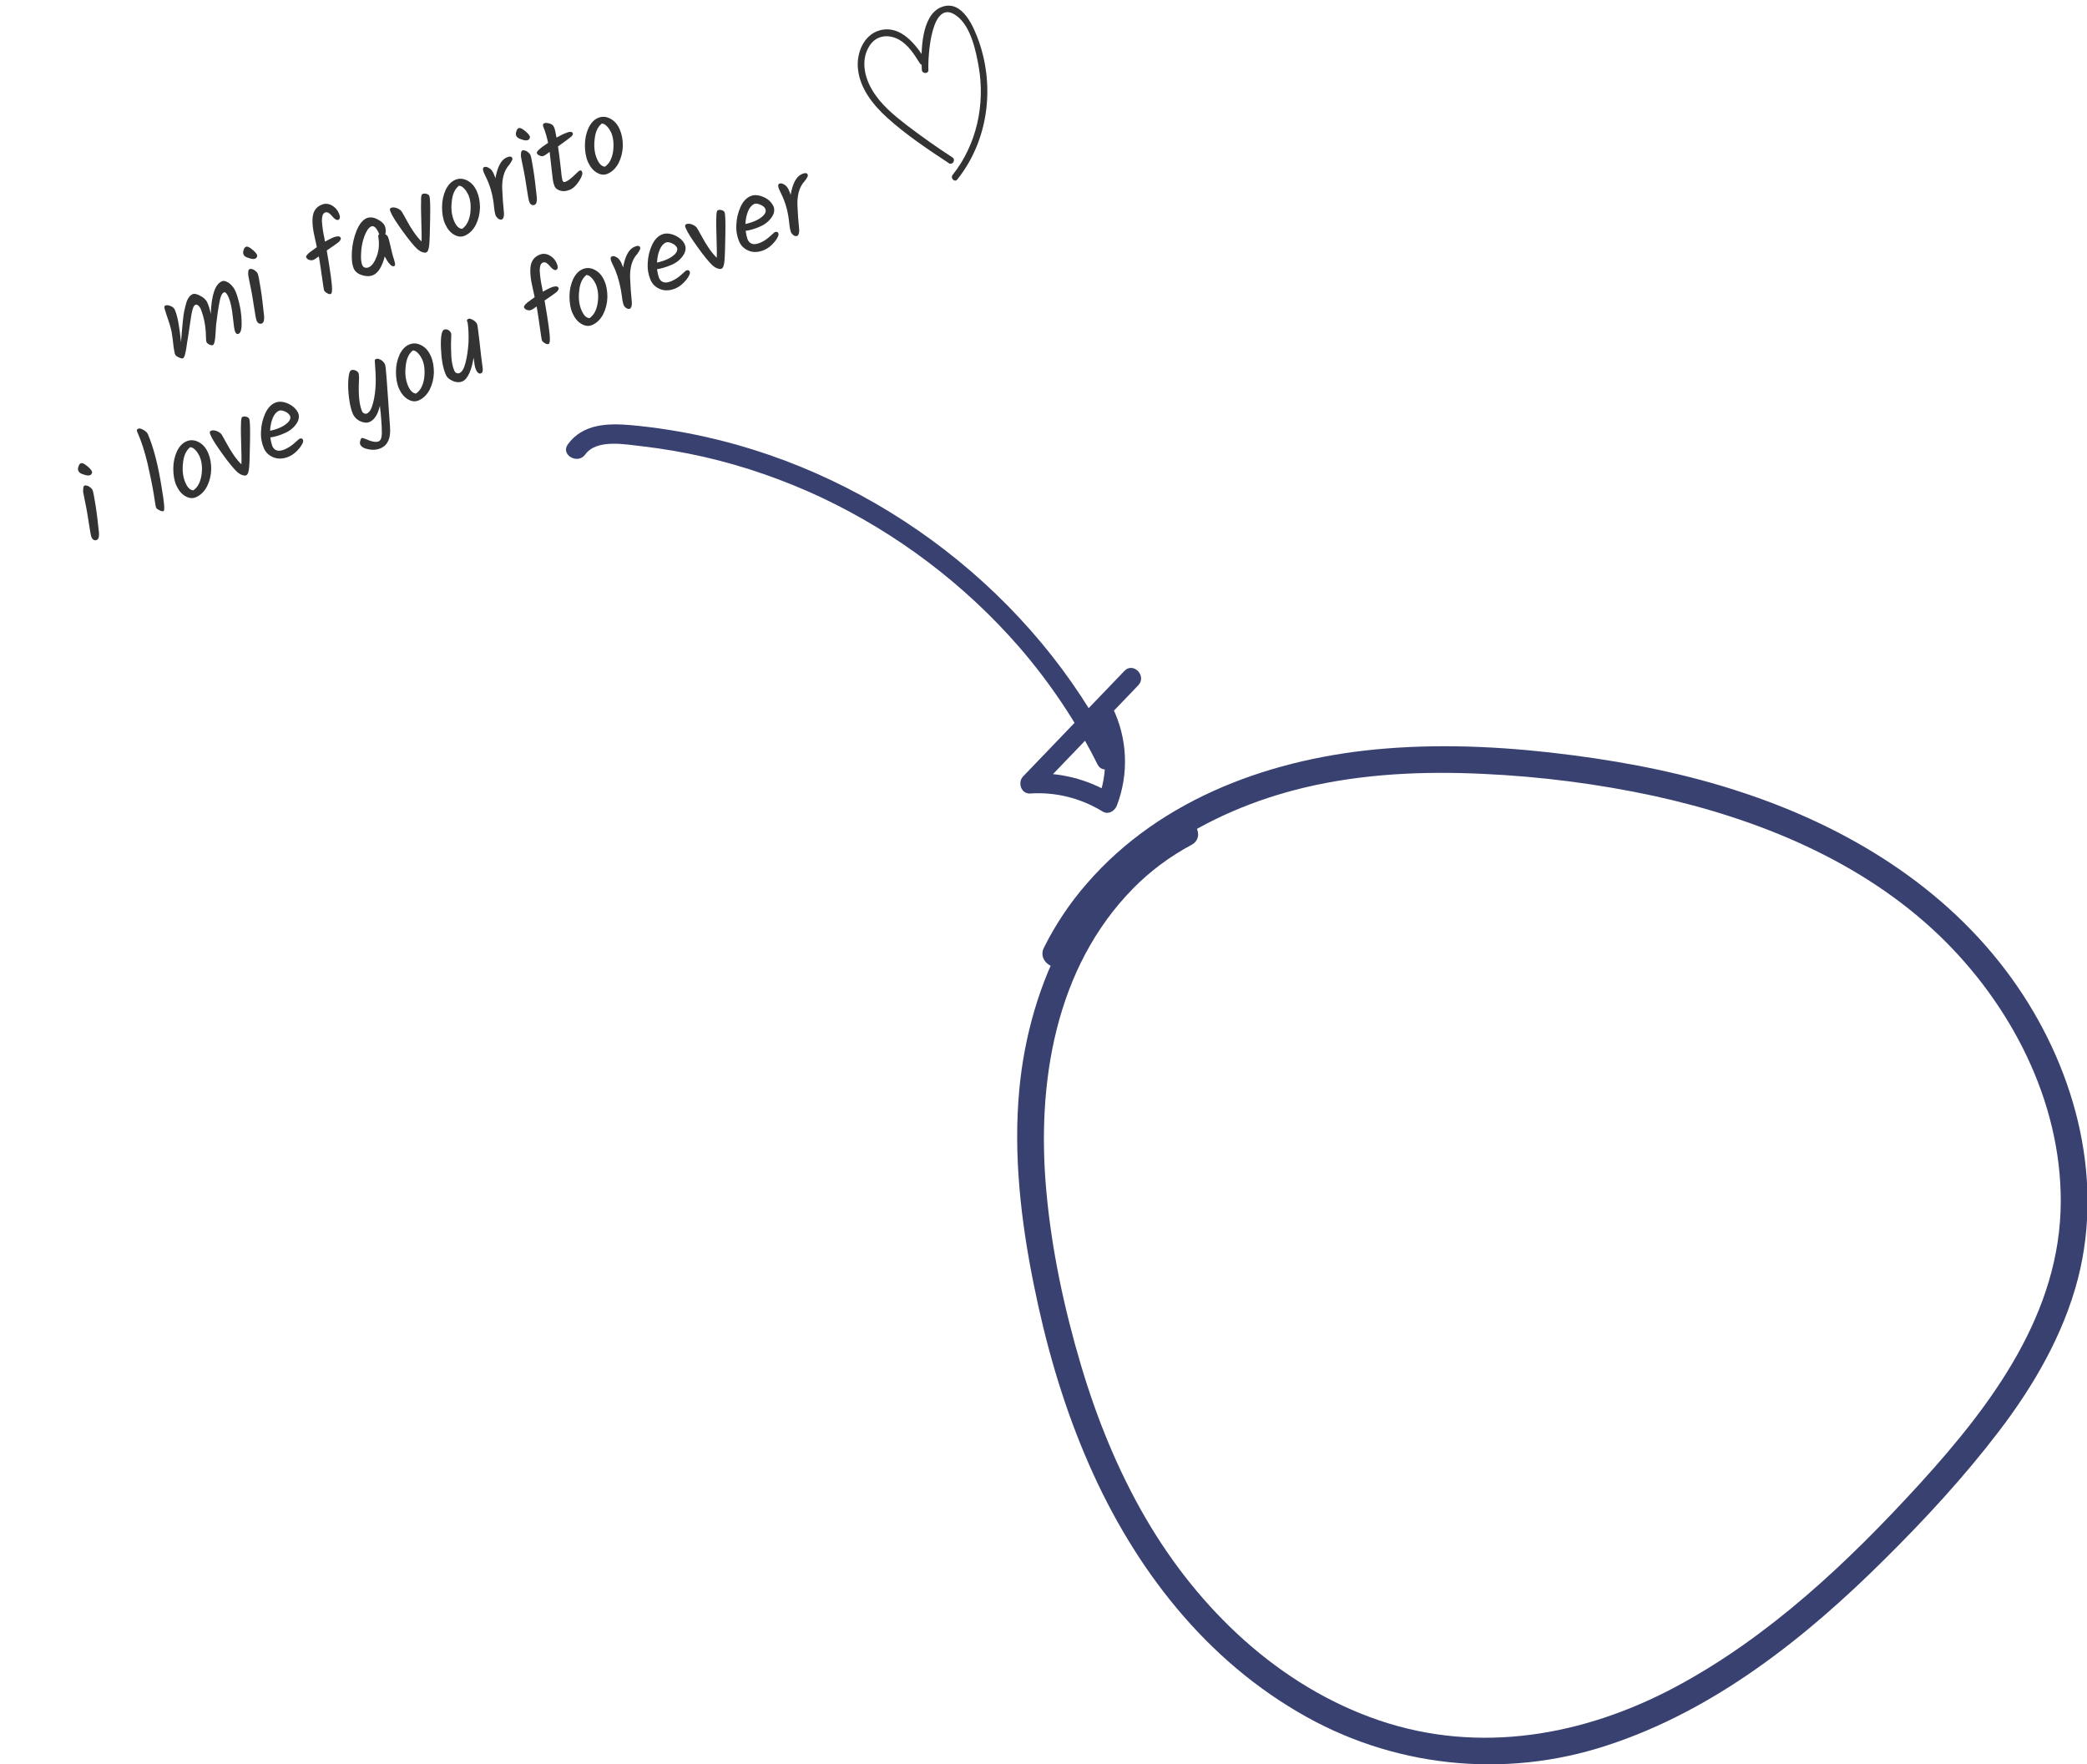 <?xml version="1.0" encoding="utf-8"?>
<!-- Generator: Adobe Illustrator 19.2.1, SVG Export Plug-In . SVG Version: 6.00 Build 0)  -->
<svg version="1.1" id="Layer_1" xmlns="http://www.w3.org/2000/svg" xmlns:xlink="http://www.w3.org/1999/xlink" x="0px" y="0px"
	 width="946.6px" height="800.2px" viewBox="0 0 946.6 800.2" style="enable-background:new 0 0 946.6 800.2;" xml:space="preserve"
	>
<style type="text/css">
	.st0{fill:#394170;}
	.st1{enable-background:new    ;}
	.st2{fill:#333333;}
</style>
<title>favorito</title>
<path class="st0" d="M483.8,435.6c21-41.9,63.3-67.8,107.9-78.4c26.5-6.3,54-7.5,81.1-6.2c26,1.2,51.9,4.5,77.4,10
	c47.1,10.3,94,29.4,129.3,63.2c32.5,31.2,55.3,75,55.2,120.7c-0.1,50.6-31.2,92.1-63.8,127.9c-32.5,35.6-68.4,69.6-111.1,92.4
	c-41.5,22.1-88.9,30.5-134.2,15.1c-45.6-15.5-82-50.6-105.9-91.6c-12.7-21.8-22.2-45.3-29.4-69.5c-7.6-25.6-13.3-52.2-15.7-78.8
	c-4.5-48.7,3.8-101.4,39.5-137.6c7.7-7.8,16.6-14.4,26.3-19.6c6.9-3.7,0.8-14.1-6.1-10.4c-44.5,23.8-67.5,73-72,121.6
	c-2.7,29.3,0.7,59,6.5,87.8c5.3,26.5,12.7,52.6,23.2,77.5c19.9,47.4,51.5,90.2,96.4,116.6c42.4,25.2,93.7,30.8,140.6,15.3
	c48.5-15.8,89.9-48.7,125.6-84.2c18.5-18.3,36.3-37.6,52.1-58.3c15.8-20.7,29.2-43.8,35.8-69.2c12.1-47.2-2.1-97.4-30.1-136.2
	c-29.9-41.5-74.4-68.6-122.5-84.4c-24.7-8.2-50.3-13.3-76.1-16.7c-28.2-3.7-56.9-5.4-85.3-3.1c-50.5,4-101.7,22.1-135.6,61.3
	c-7.6,8.7-14.1,18.4-19.3,28.8C469.9,436.4,480.3,442.5,483.8,435.6L483.8,435.6L483.8,435.6z"/>
<path class="st0" d="M265.4,206.2c5.2-7.3,18.3-4.6,25.8-3.8c9.4,1.1,18.8,2.7,28,4.8c18.4,4.2,36.4,10.5,53.5,18.5
	c34.2,16.2,64.8,39.3,89.6,67.8c14,16.2,26,34.1,35.5,53.2c2.6,5.2,10.4,0.6,7.8-4.5c-36.4-72.6-107-126.7-186.2-144.2
	c-11-2.4-22.2-4.2-33.5-5.2c-10.5-0.9-21.7-0.5-28.4,8.8C254.2,206.3,262,210.8,265.4,206.2L265.4,206.2L265.4,206.2z"/>
<path class="st0" d="M510,304.3L464,352.2c-2.5,2.7-0.9,7.9,3.2,7.7c11.5-0.8,23,2.1,32.8,8.1c2.7,1.7,5.6-0.1,6.6-2.7
	c5.5-14.4,4.8-30.5-2-44.4c-1.9-3.9-9-2.1-8.4,2.3l1.7,13.1c0.7,5.7,9.7,5.7,9,0l-1.7-13.1l-8.4,2.3c5.5,11.8,5.9,25.3,1.1,37.4
	l6.6-2.7c-11.2-6.9-24.2-10.1-37.3-9.3l3.2,7.7l45.9-47.8C520.3,306.5,514,300.1,510,304.3L510,304.3L510,304.3z"/>
<g class="st1">
	<path class="st2" d="M100.6,127.6c0.9-0.4,2-0.1,3.3,0.8c1.3,1,2.3,2.2,3,3.9s1.3,3.8,1.9,6.6c0.6,2.8,0.8,5.5,0.8,8.1
		c0,2.6-0.5,4-1.4,4.4c-0.6,0.3-1.1,0-1.5-0.8s-0.7-3.1-1.1-6.9c-0.4-3.8-1-6.6-1.8-8.6c-0.8-1.9-1.6-2.8-2.2-2.5
		c-0.8,0.3-1.4,1.4-1.8,3.2c-0.4,1.8-0.8,3.9-1.1,6.3c-0.3,2.4-0.5,3.7-0.5,3.9c0,0.2-0.1,0.4-0.1,0.7c0,0.3-0.1,0.6-0.1,1
		c0,0.3-0.1,1.4-0.2,3c-0.1,1.7-0.2,3-0.4,4c-0.2,1-0.5,1.6-0.8,1.8c-0.4,0.2-0.9,0.1-1.6-0.2c-0.7-0.3-1.1-0.7-1.3-1.1
		s-0.3-1.4-0.3-3c-0.1-4.7-1-8.7-2.4-12.2c-0.3-0.6-0.7-1.1-1.1-1.5c-0.5-0.3-0.9-0.4-1.2-0.3c-0.3,0.1-0.6,0.4-0.9,0.9
		c-0.2,0.5-0.5,1.2-0.7,2.2c-0.2,1-0.4,1.9-0.5,2.8c-0.1,0.9-0.3,2.2-0.6,4c-0.3,1.8-0.5,3.2-0.6,4c-0.1,0.9-0.3,1.9-0.5,3.1
		c-0.2,1.2-0.3,2.1-0.4,2.7c-0.1,0.6-0.2,1.3-0.4,2.1c-0.3,1.5-0.7,2.3-1.1,2.5c-0.4,0.2-1,0-1.9-0.4c-0.9-0.4-1.4-0.8-1.6-1.2
		s-0.3-0.8-0.4-1.4c-0.1-0.6-0.2-1.1-0.3-1.7s-0.2-1.4-0.3-2.5c-0.1-1.1-0.3-2.4-0.5-3.8c-0.2-1.5-0.7-3.4-1.5-5.8
		c-0.8-2.4-1.4-4.1-1.7-5.2c-0.4-1.1-0.3-1.7,0.1-1.9c0.7-0.3,1.5-0.2,2.5,0.2c1,0.4,1.6,1,1.9,1.7c1.2,2.7,2.1,7.6,2.8,14.7
		c0.6-7.9,1.1-12.7,1.5-14.3c0.4-1.6,0.7-2.9,1-3.9c0.6-1.8,1.5-3,2.8-3.6c0.7-0.3,1.9-0.1,3.5,0.8c1.6,0.8,2.7,1.9,3.2,3.2
		c0.6,1.3,1.1,3,1.5,5C95.9,133.8,97.6,128.9,100.6,127.6z"/>
	<path class="st2" d="M110.5,115.5c-0.3-0.6-0.3-1.3,0-2.1c0.2-0.8,0.6-1.3,1.1-1.5c0.5-0.2,1.4,0.1,2.6,1.1c1.2,0.9,2,1.8,2.4,2.6
		c0.1,0.3,0.1,0.6-0.1,1c-0.2,0.4-0.4,0.6-0.7,0.7c-0.7,0.3-1.8,0.2-3-0.3C111.5,116.7,110.7,116.1,110.5,115.5z M113.1,122.1
		c0.6-0.3,1.3-0.1,2.1,0.3c0.8,0.5,1.4,1.1,1.7,1.7c0.3,0.7,0.7,2.9,1.3,6.6c0.6,3.7,1.1,8,1.6,12.8c0.1,1.8-0.2,2.8-1,3.2
		c-0.4,0.2-0.9,0.2-1.3,0c-0.5-0.2-0.8-0.6-1-1c-0.2-0.4-0.4-1.2-0.6-2.3c-0.2-1.1-0.4-2.5-0.7-4.3c-0.3-1.8-0.5-3.3-0.7-4.4
		c-0.2-1.1-0.4-2.4-0.7-3.8c-0.3-1.4-0.5-2.5-0.7-3.4c-0.2-0.9-0.3-1.7-0.5-2.6C112.5,123.3,112.6,122.3,113.1,122.1z"/>
	<path class="st2" d="M150.1,133.3c-0.4,0.2-1,0.1-1.7-0.3c-0.7-0.4-1.1-0.8-1.3-1.1s-0.3-1.2-0.5-2.4c-0.9-6.2-1.5-10.6-2-13.2
		c-1.2,0.9-2,1.4-2.5,1.6c-0.5,0.2-1.1,0.2-1.8,0c-0.7-0.2-1.1-0.6-1.4-1.1s0.3-1.3,1.5-2.3c1.6-1.2,2.7-2,3.3-2.4
		c-0.3-1.6-0.6-2.8-0.8-3.7c-1.1-4.6-1.4-8-1-10.5c0.4-2.4,1.7-4.1,3.9-5c1.5-0.7,3.1-0.6,4.6,0.2c1.5,0.8,2.6,2,3.3,3.6
		s0.6,2.6-0.2,3c-0.7,0.3-1.7-0.2-2.9-1.7c-0.4-0.5-0.9-1-1.5-1.4c-0.6-0.4-1.2-0.4-1.7-0.2c-0.5,0.2-0.9,0.7-1.1,1.3
		c-0.2,0.7-0.3,1.5-0.3,2.5c0.2,2.9,0.6,5.4,1.1,7.6l0.3,1.8c1.1-0.6,2.2-1.2,3.3-1.7c1.1-0.5,2-0.7,2.6-0.7c0.6,0,1,0.2,1.2,0.6
		c0.3,0.6-0.1,1.2-0.9,2c-0.9,0.7-2.7,2-5.4,3.8c1.7,9.8,2.5,15.7,2.4,17.7C150.6,132.5,150.4,133.1,150.1,133.3z"/>
	<path class="st2" d="M171.1,99.4c1.8,0.9,2.9,1.9,3.4,3s0.6,2.4,0.3,3.9c0.6,0.3,0.9,0.6,1.1,1c0.4,0.9,0.8,2.4,1.3,4.7
		c0.5,2.3,0.9,3.7,1.1,4.4c0.2,0.7,0.4,1.2,0.5,1.6c0.1,0.4,0.2,0.8,0.3,1.2c0.2,0.8,0.1,1.3-0.3,1.5c-0.6,0.2-1.2,0-2-0.9
		c-0.8-0.8-1.5-2-2.3-3.5c-1.2,4.7-3,7.5-5.3,8.5c-1.4,0.6-3.1,0.6-5,0c-1.9-0.6-3.1-1.6-3.7-2.9c-0.8-1.8-1.1-4.4-0.9-7.7
		c0.2-3.3,0.9-6.5,2.1-9.5c1.2-3,2.8-5,4.7-5.8C167.7,98.4,169.3,98.5,171.1,99.4z M172,106.2c-1.2-2.9-2.4-4-3.6-3.5
		c-1.2,0.5-2.2,2-3.1,4.4c-0.9,2.4-1.4,4.9-1.5,7.5c-0.2,2.6,0,4.6,0.6,5.8c0.2,0.5,0.6,0.8,1.2,1c0.6,0.1,1.1,0.1,1.7-0.2
		c1.4-0.6,2.6-2.3,3.6-5c1-2.7,1.2-5.6,0.7-8.7C171.5,106.9,171.6,106.5,172,106.2L172,106.2z"/>
	<path class="st2" d="M191.6,88c0.5-0.2,1.1-0.3,1.8-0.1c0.7,0.2,1.1,0.5,1.3,0.9c0.4,0.8,0.5,4.2,0.4,10.1c-0.1,5.9-0.2,9.9-0.4,12
		s-0.6,3.3-1.4,3.6c-0.4,0.2-1,0.1-1.9-0.2c-0.8-0.3-1.5-0.8-2.1-1.3c-1.7-1.6-3.9-4.3-6.7-8.2c-2.8-3.9-4.7-6.8-5.5-8.8
		c-0.4-0.9-0.3-1.5,0.2-1.7c0.7-0.3,1.5-0.3,2.4,0c1,0.3,1.8,0.8,2.4,1.5c0.3,0.5,1,1.6,2,3.5c2.5,4.7,4.9,8.1,7.1,10.2
		c0.1-2.1,0-5.1-0.1-8.9c-0.1-3.8-0.2-6.8-0.1-9C190.9,89.4,191.1,88.2,191.6,88z"/>
	<path class="st2" d="M200.5,93.9c0-2.9,0.6-5.4,1.6-7.7c1.1-2.3,2.5-3.8,4.3-4.6c1.8-0.8,3.7-0.7,5.6,0.3c1.9,1,3.3,2.6,4.3,4.9
		s1.4,4.7,1.4,7.5c-0.1,2.8-0.7,5.3-1.9,7.7c-1.2,2.3-2.9,4-5,4.9c-1.6,0.7-3.2,0.5-4.9-0.5c-1.7-1-3-2.6-4-4.8
		S200.5,96.8,200.5,93.9z M212.4,88.3c-0.5-1-1.1-2-1.8-2.7c-0.7-0.8-1.5-1.3-2.4-1.4c-1.9,1.5-3,3.9-3.3,7.3c-0.4,3.3,0,6.2,1,8.6
		c1,2.4,2.2,3.6,3.7,3.7c2-1.4,3.2-3.7,3.7-7C213.7,93.3,213.4,90.6,212.4,88.3z"/>
	<path class="st2" d="M221.1,81.8l-1.6-3.4c-0.6-1.4-0.6-2.3,0.1-2.6c0.6-0.3,1.3-0.1,2.2,0.4c0.9,0.5,1.5,1.3,2,2.3
		c0.4,1,0.8,1.8,0.9,2.4c0.9-5.2,2.6-8.3,4.9-9.4c1.5-0.7,2.4-0.6,2.7,0.1c0.2,0.4,0.1,0.8-0.1,1.2c-0.2,0.5-0.6,1-1.1,1.8
		c-1.3,1.4-2.2,3.1-2.7,5c-0.5,1.9-0.7,4-0.6,6.1c0.1,2.1,0.2,3.9,0.3,5.4c0.1,1.4,0.2,2.6,0.3,3.4c0.1,0.8,0.1,1.6,0.2,2.4
		c0,1.4-0.3,2.3-0.9,2.6c-0.5,0.2-1.1,0.1-1.7-0.3c-0.6-0.5-1-1-1.2-1.5s-0.5-1.8-0.7-3.7C223.7,89.5,222.7,85.5,221.1,81.8z"/>
	<path class="st2" d="M234.2,61.7c-0.3-0.6-0.3-1.3,0-2.1c0.2-0.8,0.6-1.3,1.1-1.5c0.5-0.2,1.4,0.1,2.6,1.1c1.2,0.9,2,1.8,2.4,2.6
		c0.1,0.3,0.1,0.6-0.1,1c-0.2,0.4-0.4,0.6-0.7,0.7c-0.7,0.3-1.8,0.2-3-0.3C235.3,62.9,234.5,62.3,234.2,61.7z M236.8,68.3
		c0.6-0.3,1.3-0.1,2.1,0.3c0.8,0.5,1.4,1.1,1.7,1.7c0.3,0.7,0.7,2.9,1.3,6.6c0.6,3.7,1.1,8,1.6,12.8c0.1,1.8-0.2,2.8-1,3.2
		c-0.4,0.2-0.9,0.2-1.3,0c-0.5-0.2-0.8-0.6-1-1c-0.2-0.4-0.4-1.2-0.6-2.3c-0.2-1.1-0.4-2.5-0.7-4.3c-0.3-1.8-0.5-3.3-0.7-4.4
		c-0.2-1.1-0.4-2.4-0.7-3.8c-0.3-1.4-0.5-2.5-0.7-3.4c-0.2-0.9-0.3-1.7-0.5-2.6C236.2,69.5,236.4,68.5,236.8,68.3z"/>
	<path class="st2" d="M255.2,82c0.3,0.6,0.7,0.7,1.4,0.4c1.2-0.5,2.4-1.5,3.8-2.8c1.4-1.4,2.2-2.1,2.4-2.2c0.6-0.2,1-0.1,1.2,0.5
		c0.4,0.9-0.1,2.3-1.4,4.3c-1.3,2-2.7,3.3-4.2,3.9c-1.5,0.6-2.9,0.8-4.2,0.4c-1.3-0.4-2.2-1-2.6-1.9c-0.4-0.9-0.7-2-0.9-3.5
		s-0.4-3.5-0.7-6s-0.5-4.5-0.7-6.2c-1.3,1-2.2,1.6-2.7,1.8c-0.5,0.2-1.1,0.2-1.8-0.1c-0.7-0.3-1.1-0.7-1.3-1.1
		c-0.3-0.7,1.4-2.3,5.1-4.7c-0.6-2.8-1.3-5.2-2.1-7.1c-0.4-0.9-0.3-1.5,0.3-1.8c0.5-0.2,1.3-0.2,2.4,0.1c1.1,0.3,1.8,0.9,2.1,1.7
		c0.4,0.8,0.7,2.4,1.1,4.7c1.7-0.9,3-1.6,4.1-2c1.8-0.8,2.9-0.8,3.3,0c0.2,0.5-0.1,1.1-1,1.8c-0.9,0.7-2.7,2.1-5.7,4.2
		c0.4,2.7,0.8,5.8,1.2,9.4C254.6,79.2,254.9,81.3,255.2,82z"/>
	<path class="st2" d="M265.3,65.8c0-2.9,0.6-5.4,1.6-7.7c1.1-2.3,2.5-3.8,4.3-4.6c1.8-0.8,3.7-0.7,5.6,0.3c1.9,1,3.3,2.6,4.3,4.9
		s1.4,4.7,1.4,7.5c-0.1,2.8-0.7,5.3-1.9,7.7c-1.2,2.3-2.9,4-5,4.9c-1.6,0.7-3.2,0.5-4.9-0.5c-1.7-1-3-2.6-4-4.8
		S265.3,68.6,265.3,65.8z M277.2,60.1c-0.5-1-1.1-2-1.8-2.7c-0.7-0.8-1.5-1.3-2.4-1.4c-1.9,1.5-3,3.9-3.3,7.3c-0.4,3.3,0,6.2,1,8.6
		c1,2.4,2.2,3.6,3.7,3.7c2-1.4,3.2-3.7,3.7-7C278.5,65.2,278.2,62.4,277.2,60.1z"/>
</g>
<g class="st1">
	<path class="st2" d="M35.6,213.7c-0.3-0.6-0.3-1.3,0-2.1c0.2-0.8,0.6-1.3,1.1-1.5c0.5-0.2,1.4,0.1,2.6,1.1c1.2,0.9,2,1.8,2.4,2.6
		c0.1,0.3,0.1,0.6-0.1,1c-0.2,0.4-0.4,0.6-0.7,0.7c-0.7,0.3-1.7,0.2-3-0.3C36.7,214.9,35.9,214.3,35.6,213.7z M38.2,220.3
		c0.6-0.3,1.3-0.1,2.1,0.3c0.8,0.5,1.4,1.1,1.7,1.7c0.3,0.7,0.7,2.9,1.3,6.6c0.6,3.7,1.1,8,1.6,12.8c0.1,1.8-0.2,2.8-1,3.2
		c-0.4,0.2-0.9,0.2-1.3,0c-0.5-0.2-0.8-0.6-1-1c-0.2-0.4-0.4-1.2-0.6-2.3c-0.2-1.1-0.4-2.5-0.7-4.3c-0.3-1.8-0.5-3.3-0.7-4.4
		c-0.2-1.1-0.4-2.4-0.7-3.8c-0.3-1.4-0.5-2.5-0.7-3.4c-0.2-0.9-0.3-1.7-0.5-2.6C37.7,221.5,37.8,220.5,38.2,220.3z"/>
	<path class="st2" d="M67.1,197c2.5,5.8,4.6,13.8,6.2,24c1.2,6.9,1.5,10.5,0.9,10.8c-0.4,0.2-1.1,0.1-1.9-0.4
		c-0.9-0.4-1.4-0.8-1.5-1.2c-0.2-0.4-0.5-2.5-1.1-6.3c-0.6-3.8-1.6-8.4-2.8-13.8c-1.3-5.4-2.8-10.1-4.6-14.1c-0.2-0.4-0.3-0.8-0.2-1
		c0-0.2,0.3-0.4,0.7-0.6c0.4-0.2,1.2,0,2.3,0.6C66,195.5,66.8,196.2,67.1,197z"/>
	<path class="st2" d="M78.6,212.5c0-2.9,0.6-5.4,1.6-7.7c1.1-2.3,2.5-3.8,4.3-4.6c1.8-0.8,3.7-0.7,5.6,0.3c1.9,1,3.3,2.6,4.3,4.9
		s1.4,4.7,1.4,7.5c-0.1,2.8-0.7,5.3-1.9,7.7c-1.2,2.3-2.9,4-5,4.9c-1.6,0.7-3.2,0.5-4.9-0.5c-1.7-1-3-2.6-4-4.8
		S78.6,215.4,78.6,212.5z M90.5,206.9c-0.5-1-1.1-2-1.8-2.7c-0.7-0.8-1.5-1.3-2.4-1.4c-1.9,1.5-3,3.9-3.3,7.3c-0.4,3.3,0,6.2,1,8.6
		c1,2.4,2.2,3.6,3.7,3.7c2-1.4,3.2-3.7,3.7-7S91.5,209.2,90.5,206.9z"/>
	<path class="st2" d="M109.9,189.1c0.5-0.2,1.1-0.3,1.8-0.1c0.7,0.2,1.1,0.5,1.3,0.9c0.4,0.8,0.5,4.2,0.4,10.1
		c-0.1,5.9-0.2,9.9-0.4,12c-0.2,2.1-0.6,3.3-1.4,3.6c-0.4,0.2-1,0.1-1.9-0.2c-0.8-0.3-1.5-0.8-2.1-1.3c-1.7-1.6-3.9-4.3-6.7-8.2
		c-2.8-3.9-4.7-6.8-5.5-8.8c-0.4-0.9-0.3-1.5,0.2-1.7c0.7-0.3,1.5-0.3,2.4,0s1.8,0.8,2.4,1.5c0.3,0.5,1,1.6,2,3.5
		c2.5,4.7,4.9,8.1,7.1,10.2c0.1-2.1,0-5.1-0.1-8.9c-0.1-3.8-0.2-6.8-0.1-9C109.3,190.5,109.5,189.3,109.9,189.1z"/>
	<path class="st2" d="M135.2,187.2c0.7,1.6,0.4,3.4-0.9,5.2c-1.3,1.8-3.1,3.2-5.3,4.1c-2.2,1-4.3,1.6-6.4,1.9
		c0.2,1.5,0.5,2.8,0.9,3.9c0.5,1.1,1.1,1.7,2.1,2c0.9,0.3,2.1,0.1,3.6-0.5c1.5-0.7,3-1.6,4.3-2.8c1.4-1.2,2.1-1.9,2.3-2
		c0.8-0.3,1.3-0.2,1.6,0.4c0.4,0.8-0.2,2.1-1.6,3.9c-1.5,1.8-3.1,3.1-4.8,3.8c-2.4,1-4.6,1.2-6.8,0.4c-2.1-0.8-3.7-2.2-4.6-4.4
		c-0.9-2.2-1.4-4.7-1.2-7.6c0.1-2.9,0.8-5.5,1.9-8c1.1-2.4,2.6-4,4.4-4.8c1.8-0.8,3.8-0.6,6.1,0.4
		C133,184.2,134.4,185.6,135.2,187.2z M126.5,186.3c-1.1,0.5-2.1,1.6-2.8,3.3c-0.7,1.7-1.1,3.6-1.2,5.8c1.3-0.3,2.8-0.7,4.4-1.4
		c1.6-0.7,2.8-1.5,3.8-2.5c0.9-1,1.2-1.9,0.9-2.8c-0.4-0.8-1.1-1.5-2.2-2C128.1,186.1,127.2,186,126.5,186.3z"/>
	<path class="st2" d="M170.6,162.8c0.5-0.2,1.2-0.1,2.1,0.4c0.9,0.5,1.5,1.2,1.9,2c0.3,0.6,0.5,3,0.8,7.1c0.3,4.1,0.5,6.9,0.6,8.4
		c0.1,1.5,0.2,3.4,0.4,5.8c0.2,2.4,0.3,4.8,0.5,7.1c0.4,5.1-1,8.2-4,9.6c-1.7,0.8-3.6,1-5.7,0.6c-2.1-0.4-3.3-1.1-3.8-2.2
		c-0.2-0.4-0.2-1,0-1.7c0.2-0.7,0.4-1.1,0.6-1.2c0.3-0.1,0.9,0,1.8,0.4c2.7,1.2,4.6,1.6,5.9,1.1c1-0.4,1.4-1.6,1.5-3.6
		c0-2-0.1-4.2-0.3-6.6c-0.2-2.4-0.3-3.7-0.4-4c0-0.2,0-0.6-0.1-0.9c0-0.4-0.1-0.7-0.1-1.1c-0.9,3.9-2.4,6.3-4.5,7.3
		c-1.3,0.6-2.7,0.5-4.3-0.2c-1.6-0.7-2.8-1.9-3.5-3.5c-0.7-1.6-1.3-4-1.7-7.1c-0.4-3.1-0.5-5.9-0.3-8.4c0.2-2.5,0.6-3.9,1.3-4.2
		c0.6-0.2,1.2-0.2,1.9,0.1c0.7,0.3,1.2,0.7,1.4,1.2c0.2,0.5,0.3,1.8,0.2,3.8c-0.3,6.2,0.2,10.7,1.4,13.5c0.2,0.5,0.5,0.8,1,1
		c0.4,0.2,0.9,0.2,1.3,0c1.1-0.5,2-2,2.7-4.7c0.7-2.6,1.1-5.6,1.2-8.8c0.1-2.7-0.1-6.1-0.4-10.2C169.9,163.3,170.1,163,170.6,162.8z
		"/>
	<path class="st2" d="M179.6,168.6c0-2.9,0.6-5.4,1.6-7.7c1.1-2.3,2.5-3.8,4.3-4.6c1.8-0.8,3.7-0.7,5.6,0.3c1.9,1,3.3,2.6,4.3,4.9
		c1,2.2,1.4,4.7,1.4,7.5c-0.1,2.8-0.7,5.3-1.9,7.7c-1.2,2.3-2.9,4-5,4.9c-1.6,0.7-3.2,0.5-4.9-0.5c-1.7-1-3-2.6-4-4.8
		S179.6,171.5,179.6,168.6z M191.5,163c-0.5-1-1.1-2-1.8-2.7c-0.7-0.8-1.5-1.3-2.4-1.4c-1.9,1.5-3,3.9-3.3,7.3c-0.4,3.3,0,6.2,1,8.6
		c1,2.4,2.2,3.6,3.7,3.7c2-1.4,3.2-3.7,3.7-7C192.8,168.1,192.5,165.3,191.5,163z"/>
	<path class="st2" d="M211.8,145.2c0-0.2,0.3-0.4,0.7-0.6c0.4-0.2,1.1,0,2,0.5c0.9,0.5,1.6,1.2,1.9,1.9c0.2,0.4,0.5,3.1,1.1,8
		c0.5,4.9,1,8.8,1.4,11.7c0.2,1.4,0,2.3-0.7,2.6c-0.4,0.2-0.8,0.2-1.2-0.1c-0.4-0.2-0.8-0.8-1.2-1.7c-0.4-0.9-0.7-2.7-1-5.3
		c-0.4,2.6-1,5-1.9,7c-0.9,2-2,3.3-3.2,3.8c-1.2,0.5-2.7,0.5-4.3-0.2c-1.6-0.7-2.7-1.6-3.2-2.9c-1.3-2.9-2-6.9-2.2-12
		c-0.2-5.1,0.3-7.9,1.4-8.4c0.6-0.2,1.1-0.2,1.8,0.1c0.6,0.3,1.1,0.8,1.4,1.5c0.1,0.3,0.1,1.4,0,3.5c-0.1,2.1,0,4.4,0.1,7.1
		c0.2,2.6,0.6,4.8,1.4,6.5c0.2,0.5,0.5,0.8,1,1c0.4,0.2,0.9,0.2,1.3,0c1.2-0.5,2.1-2.1,2.8-4.9c0.7-2.8,1.1-5.8,1.3-9.1
		c0.1-3.3,0-6.3-0.4-8.9C211.8,145.8,211.8,145.4,211.8,145.2z"/>
	<path class="st2" d="M248.9,156c-0.4,0.2-1,0.1-1.7-0.3c-0.7-0.4-1.1-0.8-1.3-1.1c-0.2-0.4-0.3-1.2-0.5-2.4
		c-0.9-6.2-1.5-10.6-2-13.2c-1.2,0.9-2,1.4-2.5,1.6c-0.5,0.2-1.1,0.2-1.8,0c-0.7-0.2-1.1-0.6-1.4-1.1c-0.2-0.5,0.3-1.3,1.5-2.3
		c1.6-1.2,2.7-2,3.3-2.4c-0.3-1.6-0.6-2.8-0.8-3.7c-1.1-4.6-1.4-8-1-10.5c0.4-2.4,1.7-4.1,3.9-5c1.5-0.7,3.1-0.6,4.6,0.2
		c1.5,0.8,2.6,2,3.3,3.6c0.7,1.6,0.6,2.6-0.2,3c-0.7,0.3-1.7-0.2-2.9-1.7c-0.4-0.5-0.9-1-1.5-1.4c-0.6-0.4-1.2-0.4-1.7-0.2
		c-0.5,0.2-0.9,0.7-1.1,1.3c-0.2,0.7-0.3,1.5-0.3,2.5c0.2,2.9,0.6,5.4,1.1,7.6l0.3,1.8c1.1-0.6,2.2-1.2,3.3-1.7
		c1.1-0.5,2-0.7,2.6-0.7c0.6,0,1,0.2,1.2,0.6c0.3,0.6-0.1,1.2-0.9,2c-0.9,0.7-2.7,2-5.4,3.8c1.7,9.8,2.5,15.7,2.4,17.7
		C249.4,155.2,249.2,155.8,248.9,156z"/>
	<path class="st2" d="M258.3,134.4c0-2.9,0.6-5.4,1.6-7.7c1.1-2.3,2.5-3.8,4.3-4.6c1.8-0.8,3.7-0.7,5.6,0.3c1.9,1,3.3,2.6,4.3,4.9
		c1,2.2,1.4,4.7,1.4,7.5c-0.1,2.8-0.7,5.3-1.9,7.7c-1.2,2.3-2.9,4-5,4.9c-1.6,0.7-3.2,0.5-4.9-0.5c-1.7-1-3-2.6-4-4.8
		S258.3,137.3,258.3,134.4z M270.2,128.8c-0.5-1-1.1-2-1.8-2.7c-0.7-0.8-1.5-1.3-2.4-1.4c-1.9,1.5-3,3.9-3.3,7.3
		c-0.4,3.3,0,6.2,1,8.6c1,2.4,2.2,3.6,3.7,3.7c2-1.4,3.2-3.7,3.7-7S271.2,131.1,270.2,128.8z"/>
	<path class="st2" d="M279,122.3l-1.6-3.4c-0.6-1.4-0.6-2.3,0.1-2.6c0.6-0.3,1.3-0.1,2.2,0.4c0.9,0.5,1.5,1.3,2,2.3
		c0.4,1,0.8,1.8,0.9,2.4c0.9-5.2,2.6-8.3,5-9.4c1.5-0.7,2.4-0.6,2.7,0.1c0.2,0.4,0.1,0.8-0.1,1.2c-0.2,0.5-0.6,1-1.1,1.8
		c-1.3,1.4-2.2,3.1-2.7,5c-0.5,1.9-0.7,4-0.6,6.1c0.1,2.1,0.2,3.9,0.3,5.4c0.1,1.4,0.2,2.6,0.3,3.4c0.1,0.8,0.1,1.6,0.2,2.4
		c0,1.4-0.3,2.3-0.9,2.6c-0.5,0.2-1.1,0.1-1.7-0.3s-1-1-1.2-1.5c-0.2-0.6-0.5-1.8-0.7-3.7C281.5,130,280.5,126,279,122.3z"/>
	<path class="st2" d="M310.6,110.9c0.7,1.6,0.4,3.4-0.9,5.2c-1.3,1.8-3.1,3.2-5.3,4.1s-4.3,1.6-6.4,1.9c0.2,1.5,0.5,2.8,0.9,3.9
		c0.5,1.1,1.1,1.7,2.1,2c0.9,0.3,2.1,0.1,3.6-0.5c1.5-0.7,3-1.6,4.3-2.8c1.4-1.2,2.1-1.9,2.3-2c0.8-0.3,1.3-0.2,1.6,0.4
		c0.4,0.8-0.2,2.1-1.6,3.9c-1.5,1.8-3.1,3.1-4.8,3.8c-2.4,1-4.7,1.2-6.8,0.4c-2.1-0.8-3.7-2.2-4.6-4.4c-0.9-2.2-1.4-4.7-1.2-7.6
		c0.1-2.9,0.8-5.5,1.9-8c1.1-2.4,2.6-4,4.4-4.8c1.8-0.8,3.8-0.6,6.1,0.4C308.5,107.9,309.9,109.3,310.6,110.9z M302,110
		c-1.1,0.5-2.1,1.6-2.8,3.3c-0.7,1.7-1.1,3.6-1.2,5.8c1.3-0.3,2.8-0.7,4.4-1.4c1.6-0.7,2.8-1.5,3.8-2.5c0.9-1,1.2-1.9,0.9-2.8
		c-0.4-0.8-1.1-1.5-2.2-2C303.6,109.8,302.7,109.7,302,110z"/>
	<path class="st2" d="M325.5,95.4c0.5-0.2,1.1-0.3,1.8-0.1c0.7,0.2,1.1,0.5,1.3,0.9c0.4,0.8,0.5,4.2,0.4,10.1
		c-0.1,5.9-0.2,9.9-0.4,12c-0.2,2.1-0.6,3.3-1.4,3.6c-0.4,0.2-1,0.1-1.9-0.2c-0.8-0.3-1.5-0.8-2.1-1.3c-1.7-1.6-3.9-4.3-6.7-8.2
		c-2.8-3.9-4.7-6.8-5.5-8.8c-0.4-0.9-0.3-1.5,0.2-1.7c0.7-0.3,1.5-0.3,2.4,0s1.8,0.8,2.4,1.5c0.3,0.5,1,1.6,2,3.5
		c2.5,4.7,4.9,8.1,7.1,10.2c0.1-2.1,0-5.1-0.1-8.9c-0.1-3.8-0.2-6.8-0.1-9C324.9,96.8,325.1,95.6,325.5,95.4z"/>
	<path class="st2" d="M350.8,93.5c0.7,1.6,0.4,3.4-0.9,5.2c-1.3,1.8-3.1,3.2-5.3,4.1c-2.2,1-4.3,1.6-6.4,1.9
		c0.2,1.5,0.5,2.8,0.9,3.9c0.5,1.1,1.1,1.7,2.1,2c0.9,0.3,2.1,0.1,3.6-0.5s3-1.6,4.3-2.8c1.4-1.2,2.1-1.9,2.3-2
		c0.8-0.3,1.3-0.2,1.6,0.4c0.4,0.8-0.2,2.1-1.6,3.9c-1.5,1.8-3.1,3.1-4.8,3.8c-2.4,1-4.7,1.2-6.8,0.4c-2.1-0.8-3.7-2.2-4.6-4.4
		s-1.4-4.7-1.2-7.6c0.1-2.9,0.8-5.5,1.9-8c1.1-2.4,2.6-4,4.4-4.8c1.8-0.8,3.8-0.6,6.1,0.4S350,91.9,350.8,93.5z M342.1,92.5
		c-1.1,0.5-2.1,1.6-2.8,3.3c-0.7,1.7-1.1,3.6-1.2,5.8c1.3-0.3,2.8-0.7,4.4-1.4c1.6-0.7,2.8-1.5,3.8-2.5c0.9-1,1.2-1.9,0.9-2.8
		s-1.1-1.5-2.2-2C343.7,92.3,342.8,92.2,342.1,92.5z"/>
	<path class="st2" d="M355,89.3l-1.6-3.4c-0.6-1.4-0.6-2.3,0.1-2.6c0.6-0.3,1.3-0.1,2.2,0.4c0.9,0.5,1.5,1.3,2,2.3
		c0.4,1,0.8,1.8,0.9,2.4c0.9-5.2,2.6-8.3,5-9.4c1.5-0.7,2.4-0.6,2.7,0.1c0.2,0.4,0.1,0.8-0.1,1.2c-0.2,0.5-0.6,1-1.2,1.8
		c-1.3,1.4-2.2,3.1-2.7,5c-0.5,1.9-0.7,4-0.6,6.1c0.1,2.1,0.2,3.9,0.3,5.4c0.1,1.4,0.2,2.6,0.3,3.4c0.1,0.8,0.1,1.6,0.2,2.4
		c0,1.4-0.3,2.3-0.9,2.6c-0.5,0.2-1.1,0.1-1.7-0.3c-0.6-0.5-1-1-1.2-1.5c-0.2-0.6-0.5-1.8-0.7-3.7C357.6,97,356.6,92.9,355,89.3z"/>
</g>
<path class="st2" d="M432,71.4c-7.1-4.6-14-9.5-20.7-14.6c-5.8-4.5-11.8-9.4-15.6-15.8c-3.7-6.1-5.4-14.1-1.2-20.4
	c3.1-4.7,8.6-5.2,13.3-2.6c4.2,2.4,6.9,6.7,9.4,10.7c1,1.6,3.6,0.1,2.6-1.5c-4.4-7-11.3-16.1-20.9-13.4c-7.1,2-10.4,10.2-9.8,17
	c0.7,9,6.8,16.7,13.2,22.5c8.6,7.8,18.5,14.4,28.2,20.8C432.1,75,433.6,72.4,432,71.4L432,71.4L432,71.4z"/>
<path class="st2" d="M421.1,31.7c-0.3-5.8,1.2-33.8,13.2-24.2c6.1,4.9,8.3,15.4,9.6,22.7c3,17.2-0.9,35.4-11.8,49.1
	c-1.2,1.5,0.9,3.6,2.1,2.1c13.9-17.4,17.1-41.4,9.9-62.3c-2.3-6.6-7.5-19.3-16.8-16c-9.6,3.4-9.6,20.5-9.2,28.5
	C418.2,33.6,421.2,33.6,421.1,31.7L421.1,31.7L421.1,31.7z"/>
</svg>
